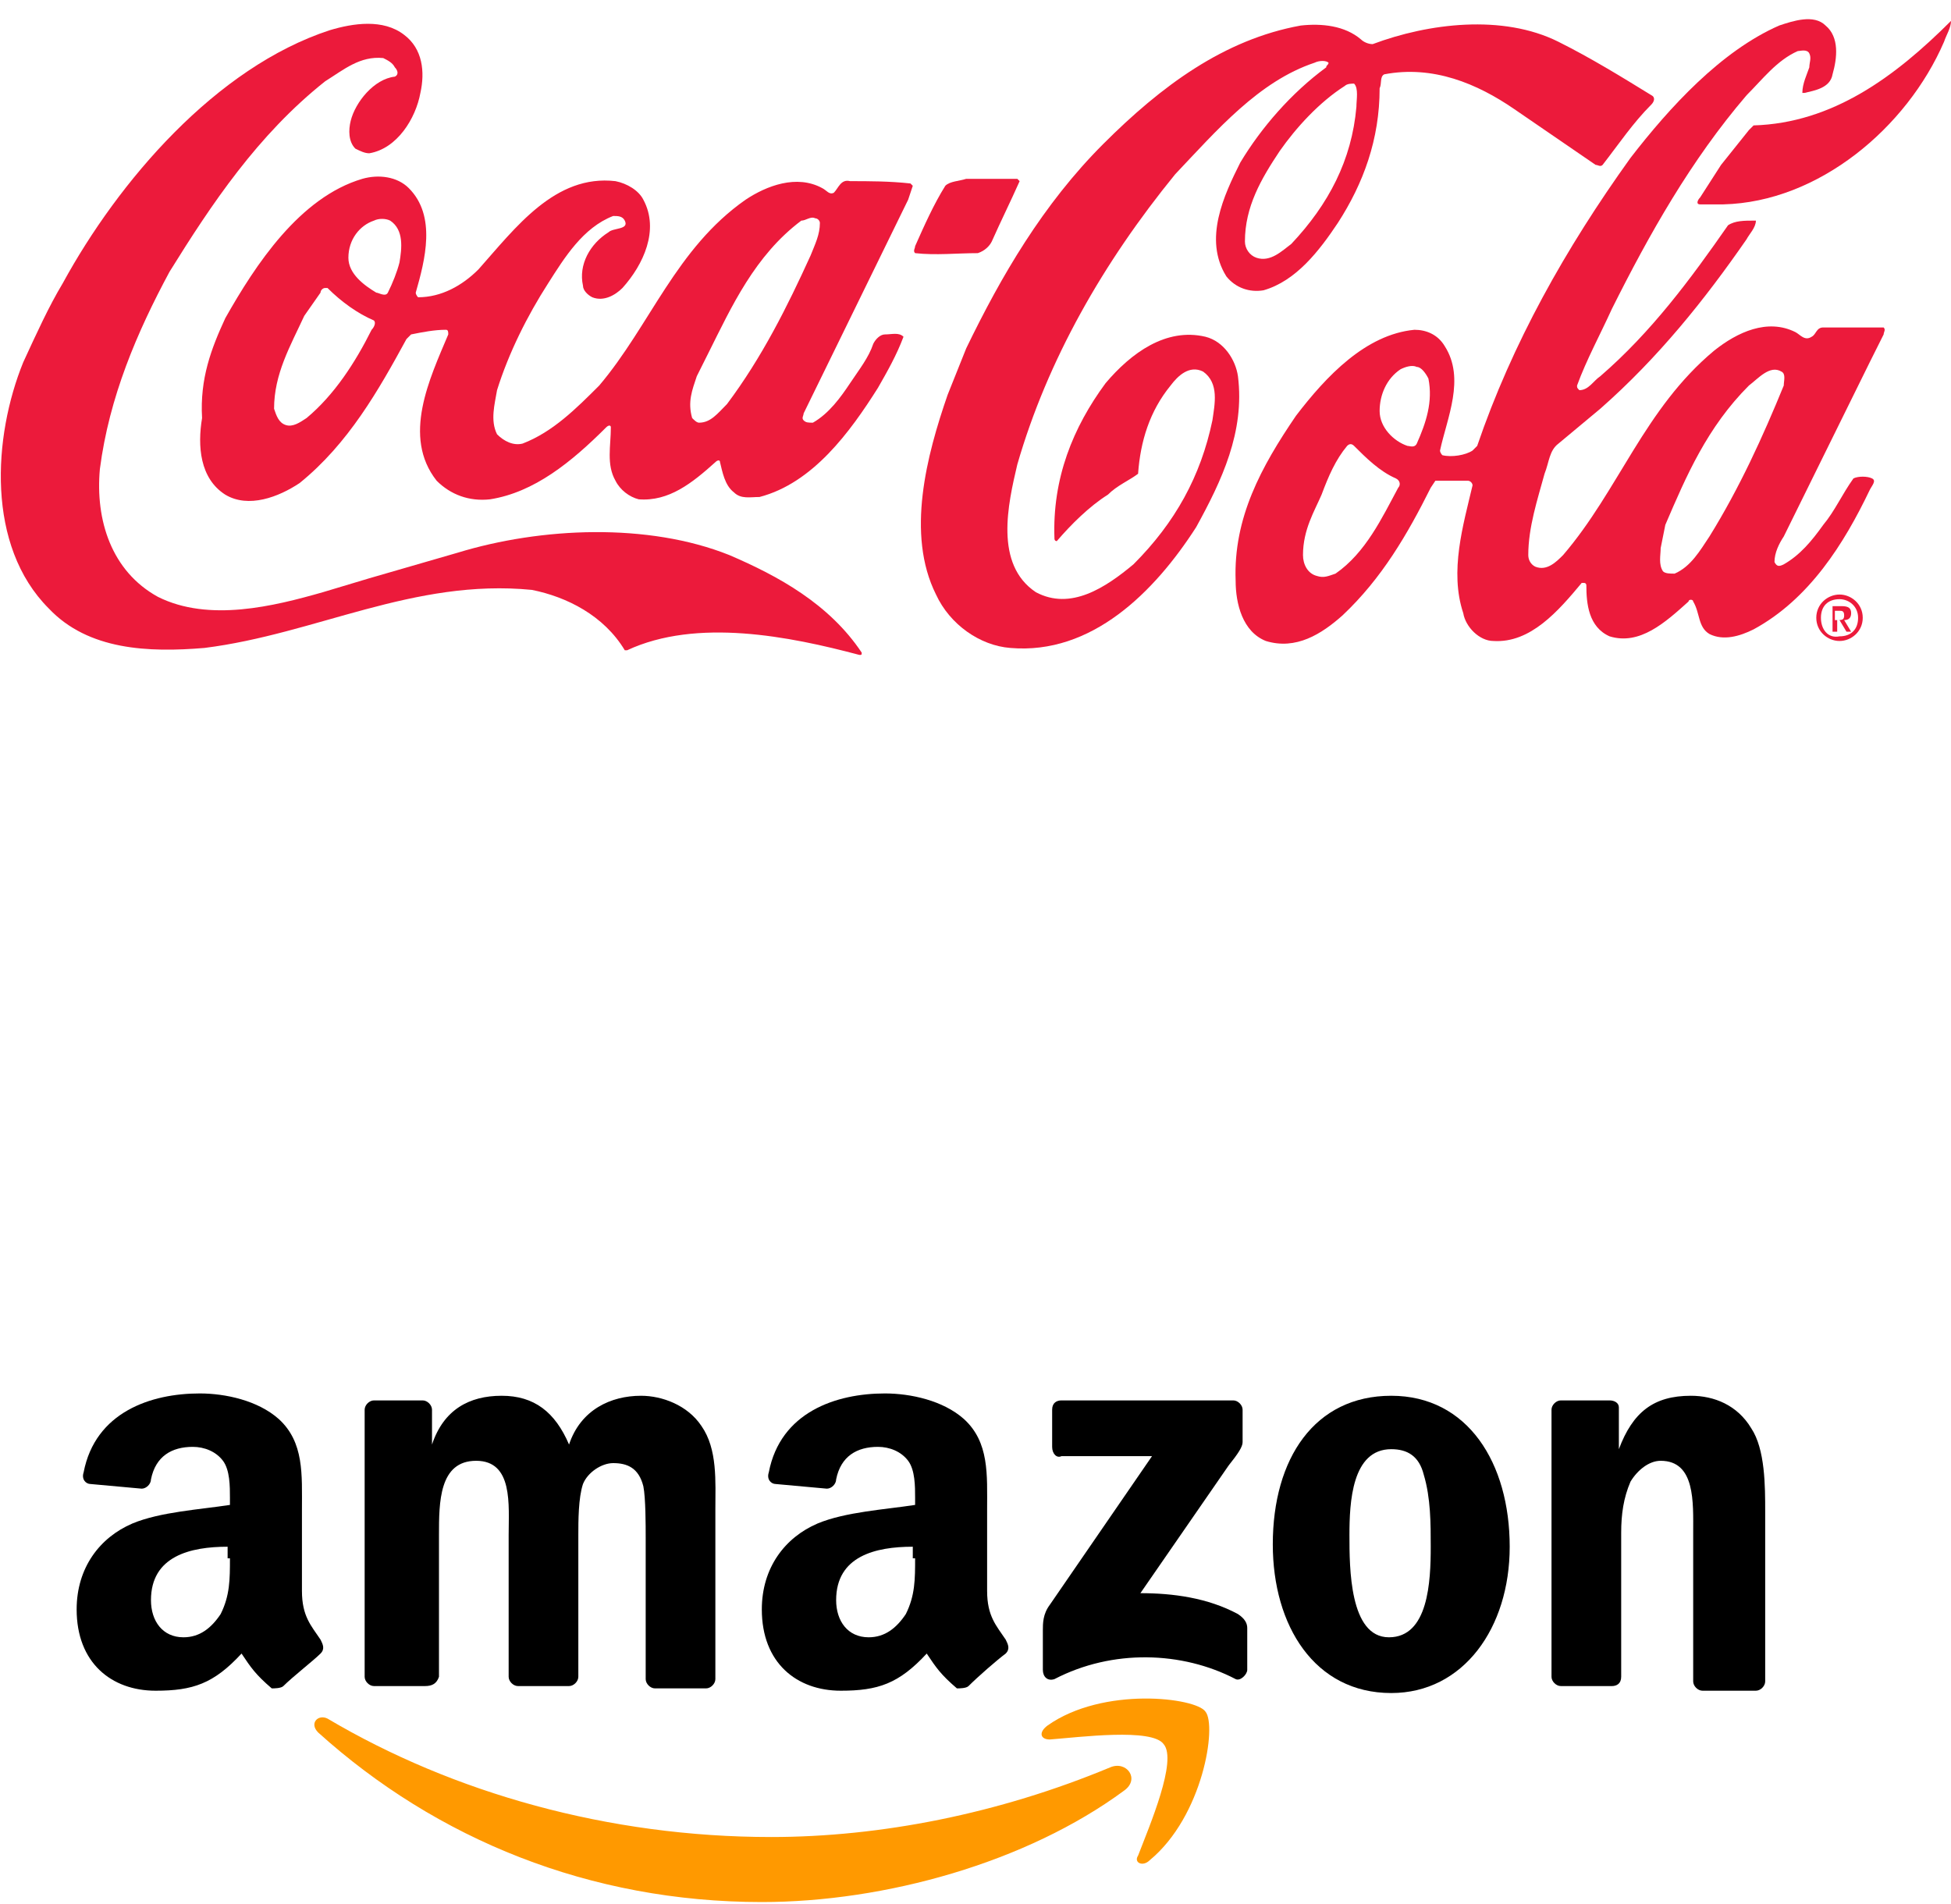 <svg width="84" height="82" viewBox="0 0 84 82" fill="none" xmlns="http://www.w3.org/2000/svg">
<path d="M2.7 12.2C5.1 7.8 9.3 2.9 14.2 1.3C15.2 1 16.5 0.8 17.4 1.5C18.2 2.1 18.3 3.1 18.1 4C17.9 5.1 17.1 6.4 15.9 6.6C15.7 6.6 15.5 6.5 15.3 6.4C15 6.1 15 5.6 15.1 5.2C15.3 4.4 16.1 3.4 17 3.3C17.2 3.2 17.1 3 17 2.9C16.9 2.7 16.7 2.6 16.5 2.5C15.5 2.4 14.8 3 14 3.5C11.1 5.8 9.1 8.8 7.3 11.7C5.9 14.3 4.7 17.1 4.3 20.2C4.1 22.4 4.8 24.6 6.8 25.7C9 26.8 11.8 26.1 13.9 25.5L15.9 24.9L19.7 23.8C23.3 22.7 27.9 22.5 31.4 23.9C33.5 24.8 35.7 26 37.1 28.1C37.1 28.2 37.1 28.2 37 28.2C34 27.4 30 26.6 27 28H26.9C26 26.5 24.4 25.7 22.9 25.4C17.8 24.9 13.6 27.3 8.8 27.9C6.4 28.1 3.8 28 2.1 26.2C-0.6 23.5 -0.3 18.8 1 15.6C1.6 14.3 2.1 13.2 2.7 12.2Z" fill="#EC1A3B"/>
<path d="M9.7 13.7C11 11.4 12.9 8.5 15.6 7.7C16.3 7.5 17.1 7.6 17.6 8.1C18.8 9.3 18.3 11.2 17.9 12.6C17.9 12.7 18 12.8 18 12.8C19 12.8 19.9 12.3 20.6 11.6C22.2 9.8 23.9 7.5 26.5 7.8C27 7.9 27.5 8.2 27.7 8.6C28.4 9.9 27.7 11.4 26.8 12.4C26.5 12.7 26 13 25.5 12.8C25.3 12.7 25.1 12.5 25.1 12.3C24.9 11.4 25.4 10.5 26.2 10C26.4 9.8 27.1 9.9 26.9 9.5C26.8 9.3 26.6 9.3 26.4 9.3C25.1 9.8 24.3 11.1 23.6 12.2C22.7 13.6 21.9 15.2 21.4 16.8C21.3 17.4 21.1 18.1 21.4 18.7C21.7 19 22.1 19.2 22.5 19.1C23.8 18.6 24.8 17.6 25.8 16.6C28 14 29.1 10.7 32.1 8.6C33 8 34.3 7.5 35.4 8.1C35.6 8.2 35.7 8.4 35.9 8.3C36.1 8.1 36.2 7.7 36.6 7.8C37.4 7.8 38.3 7.8 39.2 7.9L39.3 8L39.1 8.6L34.6 17.8C34.6 17.9 34.5 18 34.6 18.1C34.7 18.2 34.8 18.2 35 18.2C35.7 17.8 36.2 17.1 36.6 16.5C37 15.9 37.4 15.4 37.6 14.8C37.7 14.6 37.9 14.4 38.1 14.4C38.4 14.4 38.7 14.3 38.9 14.5C38.6 15.3 38.2 16 37.8 16.7C36.6 18.6 35 20.8 32.7 21.4C32.3 21.4 31.9 21.5 31.6 21.2C31.2 20.9 31.1 20.3 31 19.9C31 19.8 30.9 19.8 30.8 19.9C29.8 20.8 28.8 21.6 27.5 21.5C27.1 21.4 26.7 21.1 26.5 20.7C26.1 20 26.3 19.2 26.3 18.4C26.3 18.3 26.2 18.3 26.1 18.4C24.6 19.9 23 21.2 21.1 21.5C20.2 21.6 19.4 21.3 18.8 20.7C17.3 18.8 18.5 16.3 19.3 14.4C19.3 14.3 19.3 14.2 19.2 14.2C18.7 14.2 18.2 14.3 17.7 14.4L17.5 14.6C16.3 16.8 15 19.1 12.9 20.8C12 21.4 10.7 21.9 9.7 21.3C8.6 20.6 8.5 19.2 8.7 18C8.6 16.3 9.1 15 9.7 13.7ZM13.1 13.6C12.5 14.9 11.8 16.1 11.8 17.6C11.9 17.9 12 18.2 12.3 18.3C12.6 18.4 12.9 18.2 13.2 18C14.4 17 15.3 15.6 16 14.2C16.1 14.1 16.2 13.9 16.1 13.8C15.4 13.5 14.7 13 14.1 12.4H14C13.9 12.4 13.8 12.5 13.8 12.6L13.1 13.6ZM15 11.1C15 11.8 15.7 12.3 16.2 12.6C16.3 12.6 16.6 12.8 16.7 12.6C16.9 12.2 17.1 11.7 17.2 11.3C17.3 10.7 17.4 9.9 16.8 9.5C16.6 9.4 16.3 9.4 16.1 9.5C15.5 9.7 15 10.3 15 11.1ZM30 16.2C29.8 16.8 29.6 17.3 29.8 18C29.9 18.1 30 18.2 30.1 18.2C30.6 18.2 30.9 17.8 31.3 17.4C32.8 15.4 33.9 13.2 34.9 11C35.1 10.5 35.3 10.1 35.3 9.6C35.3 9.5 35.2 9.4 35.1 9.4C34.9 9.3 34.7 9.5 34.5 9.5C32.5 11 31.5 13.2 30.5 15.2L30 16.2Z" fill="#EC1A3B"/>
<path d="M39.4 10.6C39.8 9.7 40.2 8.8 40.7 8C40.9 7.8 41.3 7.8 41.6 7.7H43.8L43.9 7.8C43.5 8.7 43.1 9.5 42.7 10.4C42.6 10.6 42.4 10.8 42.1 10.9C41.2 10.9 40.3 11 39.4 10.9C39.3 10.8 39.4 10.7 39.4 10.6Z" fill="#EC1A3B"/>
<path d="M41.6 15C43.1 11.9 44.9 8.8 47.5 6.2C50 3.7 52.7 1.7 56 1.1C56.9 1 57.9 1.1 58.6 1.7C58.7 1.8 58.9 1.9 59.1 1.9C61.5 1 64.7 0.6 67.1 1.8C68.5 2.5 69.8 3.3 71.1 4.1C71.3 4.2 71.2 4.4 71.1 4.5C70.3 5.3 69.7 6.2 69 7.1C68.9 7.2 68.8 7.1 68.7 7.1L65.2 4.7C63.6 3.6 61.7 2.8 59.6 3.2C59.4 3.3 59.5 3.6 59.4 3.8C59.4 6 58.7 7.9 57.6 9.6C56.8 10.8 55.8 12.1 54.4 12.5C53.8 12.6 53.2 12.4 52.8 11.9C51.8 10.3 52.7 8.4 53.4 7C54.3 5.5 55.6 4 57.1 2.9C57.1 2.8 57.2 2.8 57.2 2.7C57.1 2.6 56.8 2.6 56.6 2.7C54.2 3.5 52.4 5.6 50.6 7.5C47.5 11.3 45.1 15.5 43.8 20C43.4 21.7 42.8 24.3 44.6 25.5C46.1 26.3 47.6 25.3 48.8 24.3C50.6 22.5 51.7 20.5 52.2 18.1C52.3 17.4 52.5 16.5 51.8 16C51.2 15.7 50.7 16.2 50.4 16.6C49.5 17.7 49.1 19 49 20.4C48.6 20.7 48.1 20.9 47.7 21.3C46.9 21.8 46.1 22.6 45.5 23.3C45.4 23.3 45.4 23.2 45.4 23.2C45.3 20.6 46.2 18.4 47.6 16.5C48.7 15.2 50.2 14.1 51.9 14.5C52.7 14.7 53.2 15.5 53.3 16.2C53.6 18.6 52.6 20.7 51.5 22.7C49.7 25.5 47 28.2 43.5 27.9C42.2 27.8 40.9 26.9 40.3 25.6C39 23 39.9 19.6 40.8 17L41.6 15ZM53.6 10.4C53.6 10.7 53.8 11 54.1 11.1C54.7 11.3 55.2 10.8 55.6 10.5C57.2 8.8 58.2 6.9 58.4 4.6C58.4 4.3 58.5 3.8 58.3 3.6C58.2 3.6 58 3.6 57.9 3.7C56.8 4.4 55.8 5.5 55.1 6.5C54.3 7.7 53.6 8.9 53.6 10.4Z" fill="#EC1A3B"/>
<path d="M55.8 17.9C57.1 16.2 58.8 14.4 60.9 14.2C61.4 14.2 61.9 14.4 62.2 14.9C63.1 16.3 62.3 18 62 19.4C62 19.5 62.1 19.6 62.1 19.6C62.5 19.7 63.1 19.6 63.4 19.4L63.6 19.2C65.1 14.8 67.4 10.7 70.2 6.8C71.9 4.6 74.1 2.2 76.6 1.1C77.2 0.9 78.1 0.6 78.6 1.1C79.2 1.6 79.1 2.5 78.9 3.2C78.8 3.8 78.1 3.9 77.7 4C77.7 4 77.7 4 77.6 4C77.6 3.6 77.8 3.2 77.9 2.9C77.9 2.7 78 2.5 77.9 2.3C77.8 2.1 77.5 2.2 77.4 2.2C76.5 2.6 75.9 3.4 75.2 4.1C72.8 6.9 71 10.1 69.4 13.3C68.9 14.4 68.3 15.5 67.9 16.6C67.9 16.7 67.9 16.7 68 16.8C68.4 16.8 68.6 16.4 68.9 16.2C71.1 14.3 72.8 12 74.4 9.7C74.7 9.5 75.1 9.5 75.5 9.5H75.6C75.6 9.8 75.3 10.1 75.2 10.3C73.4 12.9 71.4 15.4 68.9 17.6L67.1 19.1C66.7 19.4 66.7 19.9 66.5 20.4C66.2 21.5 65.8 22.7 65.8 23.9C65.8 24.1 65.9 24.3 66.1 24.4C66.6 24.6 67 24.2 67.3 23.9C69.7 21.1 70.8 17.6 73.8 15.1C74.8 14.3 76.1 13.7 77.3 14.3C77.5 14.4 77.7 14.7 78 14.5C78.2 14.4 78.2 14.1 78.5 14.1C79.4 14.1 80.3 14.1 81.1 14.1C81.2 14.2 81.1 14.3 81.1 14.4L80.5 15.6L76.8 23.1C76.6 23.4 76.4 23.8 76.4 24.2C76.5 24.4 76.6 24.4 76.8 24.3C77.5 23.9 78 23.3 78.5 22.6C79 22 79.3 21.3 79.8 20.6C80 20.5 80.4 20.5 80.6 20.6C80.8 20.7 80.6 20.9 80.5 21.1C79.4 23.4 77.9 25.8 75.5 27.1C74.9 27.4 74.2 27.6 73.6 27.3C73.1 27 73.2 26.4 72.9 25.9C72.9 25.8 72.7 25.8 72.7 25.9C71.7 26.8 70.6 27.8 69.3 27.4C68.4 27 68.3 26 68.3 25.2C68.3 25.2 68.3 25.1 68.2 25.1H68.1C67.1 26.3 65.9 27.7 64.3 27.6C63.7 27.6 63.1 27 63 26.4C62.4 24.6 63 22.6 63.4 20.9C63.4 20.8 63.3 20.7 63.2 20.7H61.8L61.6 21C60.6 23 59.5 24.9 57.8 26.5C56.9 27.3 55.8 28 54.5 27.6C53.5 27.2 53.2 26 53.2 25C53.1 22.3 54.3 20.1 55.8 17.9ZM56.1 23.9C56.1 24.3 56.3 24.7 56.7 24.8C57 24.9 57.2 24.8 57.5 24.7C58.8 23.8 59.5 22.3 60.2 21C60.3 20.9 60.3 20.7 60.1 20.6C59.4 20.3 58.8 19.7 58.3 19.2C58.2 19.1 58.1 19.1 58 19.2C57.5 19.8 57.2 20.5 56.9 21.3C56.6 22 56.1 22.8 56.1 23.9ZM59.4 17.7C59.4 18.4 60 19 60.6 19.2C60.7 19.2 60.9 19.3 61 19.1C61.4 18.2 61.7 17.3 61.5 16.3C61.4 16.1 61.2 15.8 61 15.8C60.8 15.7 60.5 15.8 60.3 15.9C59.7 16.3 59.4 17 59.4 17.7ZM71.5 23.6C71.5 23.9 71.4 24.3 71.6 24.6C71.7 24.7 71.9 24.7 72.1 24.7C72.8 24.4 73.2 23.7 73.6 23.1C74.9 21 75.9 18.8 76.8 16.6C76.8 16.4 76.9 16.1 76.7 16C76.2 15.7 75.7 16.3 75.3 16.6C73.5 18.4 72.6 20.5 71.7 22.6L71.5 23.6Z" fill="#EC1A3B"/>
<path d="M74.1 7.1L75.3 5.6L75.5 5.4C78.9 5.3 81.6 3.3 84 0.9C84 1.2 83.8 1.5 83.7 1.8C82.1 5.5 78.3 8.7 74.2 8.8H73.2C73 8.8 73.1 8.6 73.2 8.5L74.1 7.1Z" fill="#EC1A3B"/>
<path d="M78.4 26.6C78.4 26.1 78.7 25.8 79.2 25.8C79.6 25.8 80 26.1 80 26.6C80 27.1 79.7 27.4 79.2 27.4C78.7 27.5 78.4 27.1 78.4 26.6ZM79.2 27.6C79.7 27.6 80.2 27.2 80.2 26.6C80.2 26 79.7 25.6 79.2 25.6C78.7 25.6 78.2 26 78.2 26.6C78.2 27.2 78.7 27.6 79.2 27.6ZM79 26.7H79.2L79.5 27.2H79.7L79.4 26.7C79.6 26.7 79.7 26.6 79.7 26.4C79.7 26.2 79.6 26.1 79.3 26.1H78.9V27.2H79.1V26.7H79ZM79 26.6V26.3H79.2C79.3 26.3 79.4 26.3 79.4 26.5C79.4 26.7 79.3 26.7 79.1 26.7H79V26.6Z" fill="#EC1A3B"/>
<path fill-rule="evenodd" clip-rule="evenodd" d="M48.4 77.1C44.2 80.2 38.1 81.9 32.8 81.9C25.4 81.9 18.8 79.2 13.7 74.6C13.3 74.2 13.7 73.8 14.1 74C19.5 77.2 26.2 79.1 33.2 79.1C37.9 79.1 43 78.1 47.8 76.1C48.5 75.8 49.1 76.6 48.4 77.1Z" fill="#FF9900"/>
<path fill-rule="evenodd" clip-rule="evenodd" d="M50.1 75.1C49.6 74.4 46.5 74.8 45.2 74.9C44.8 74.9 44.7 74.6 45.1 74.3C47.5 72.6 51.5 73.1 51.9 73.7C52.4 74.3 51.8 78.2 49.5 80.1C49.2 80.4 48.8 80.2 49 79.9C49.5 78.6 50.7 75.8 50.1 75.1Z" fill="#FF9900"/>
<path fill-rule="evenodd" clip-rule="evenodd" d="M45.3 62.3V60.7C45.3 60.4 45.5 60.3 45.7 60.3H53.1C53.3 60.3 53.5 60.5 53.5 60.7V62.1C53.5 62.3 53.3 62.6 52.9 63.1L49.1 68.6C50.5 68.6 52 68.8 53.3 69.5C53.6 69.7 53.7 69.9 53.7 70.1V71.9C53.7 72.1 53.4 72.4 53.2 72.3C50.9 71.1 47.9 71 45.4 72.3C45.1 72.4 44.9 72.2 44.9 71.9V70.2C44.9 69.9 44.9 69.5 45.2 69.1L49.6 62.7H45.7C45.5 62.8 45.3 62.6 45.3 62.3Z" fill="black"/>
<path fill-rule="evenodd" clip-rule="evenodd" d="M18.3 72.6H16.1C15.9 72.6 15.7 72.4 15.7 72.2V60.7C15.7 60.5 15.9 60.3 16.1 60.3H18.2C18.4 60.3 18.6 60.5 18.6 60.7V62.2C19.1 60.7 20.2 60.1 21.6 60.1C23 60.1 23.9 60.8 24.5 62.2C25 60.7 26.3 60.1 27.6 60.1C28.5 60.1 29.6 60.5 30.2 61.4C30.9 62.4 30.8 63.8 30.8 65V72.3C30.8 72.5 30.6 72.7 30.4 72.7H28.2C28 72.7 27.8 72.5 27.8 72.3V66.2C27.8 65.7 27.8 64.5 27.7 64C27.5 63.2 27 63 26.4 63C25.9 63 25.3 63.4 25.1 63.9C24.9 64.5 24.9 65.5 24.9 66.1V72.2C24.9 72.4 24.7 72.6 24.5 72.6H22.3C22.1 72.6 21.9 72.4 21.9 72.2V66.1C21.9 64.8 22.1 62.9 20.5 62.9C18.9 62.9 18.9 64.7 18.9 66.1V72.2C18.8 72.5 18.6 72.6 18.3 72.6Z" fill="black"/>
<path fill-rule="evenodd" clip-rule="evenodd" d="M59.9 60.1C63.2 60.1 65 63 65 66.6C65 70.1 63 72.9 59.9 72.9C56.6 72.9 54.8 70 54.8 66.5C54.8 62.8 56.6 60.1 59.9 60.1ZM59.9 62.4C58.2 62.4 58.1 64.7 58.1 66.1C58.1 67.5 58.1 70.5 59.8 70.5C61.5 70.5 61.6 68.1 61.6 66.6C61.6 65.6 61.6 64.5 61.3 63.5C61.1 62.7 60.6 62.4 59.9 62.4Z" fill="black"/>
<path fill-rule="evenodd" clip-rule="evenodd" d="M69.4 72.6H67.2C67 72.6 66.8 72.4 66.8 72.2V60.7C66.8 60.5 67 60.3 67.2 60.3H69.3C69.5 60.3 69.7 60.4 69.7 60.6V62.4C70.3 60.8 71.2 60.1 72.8 60.1C73.8 60.1 74.8 60.5 75.4 61.5C76 62.4 76 64 76 65.1V72.4C76 72.6 75.8 72.8 75.6 72.8H73.3C73.1 72.8 72.9 72.6 72.9 72.4V66C72.9 64.7 73 62.9 71.5 62.9C71 62.9 70.5 63.3 70.2 63.8C69.9 64.5 69.8 65.2 69.8 66V72.2C69.8 72.5 69.6 72.6 69.4 72.6Z" fill="black"/>
<path fill-rule="evenodd" clip-rule="evenodd" d="M39.4 67.1C39.4 68 39.4 68.7 39 69.5C38.6 70.1 38.1 70.5 37.4 70.5C36.5 70.5 36 69.8 36 68.9C36 67 37.7 66.6 39.3 66.6V67.1H39.4ZM41.7 72.6C41.6 72.7 41.3 72.7 41.2 72.7C40.5 72.1 40.3 71.8 39.9 71.2C38.7 72.5 37.8 72.8 36.2 72.8C34.3 72.8 32.8 71.6 32.8 69.3C32.8 67.5 33.8 66.2 35.2 65.6C36.4 65.1 38.1 65 39.4 64.8V64.5C39.4 64 39.4 63.3 39.1 62.9C38.8 62.5 38.3 62.3 37.8 62.3C36.9 62.3 36.2 62.7 36 63.7C36 63.9 35.8 64.1 35.6 64.1L33.4 63.9C33.2 63.9 33 63.7 33.1 63.4C33.6 60.8 36 60 38.1 60C39.2 60 40.6 60.3 41.5 61.1C42.6 62.1 42.5 63.5 42.5 65V68.5C42.5 69.6 42.9 70 43.3 70.6C43.4 70.8 43.5 71 43.3 71.2C42.9 71.5 42.1 72.2 41.7 72.6Z" fill="black"/>
<path fill-rule="evenodd" clip-rule="evenodd" d="M9.9 67.1C9.9 68 9.9 68.7 9.5 69.5C9.1 70.1 8.6 70.5 7.9 70.5C7 70.5 6.5 69.8 6.5 68.9C6.5 67 8.2 66.6 9.8 66.6V67.1H9.9ZM12.2 72.6C12.1 72.7 11.8 72.7 11.7 72.7C11 72.1 10.8 71.8 10.4 71.2C9.2 72.5 8.3 72.8 6.7 72.8C4.8 72.8 3.3 71.6 3.3 69.3C3.3 67.5 4.3 66.2 5.7 65.6C6.9 65.1 8.6 65 9.9 64.8V64.5C9.9 64 9.9 63.3 9.6 62.9C9.3 62.5 8.8 62.3 8.3 62.3C7.4 62.3 6.7 62.7 6.5 63.7C6.5 63.9 6.3 64.1 6.1 64.1L3.9 63.9C3.7 63.9 3.5 63.7 3.6 63.4C4.1 60.8 6.5 60 8.6 60C9.7 60 11.1 60.3 12 61.1C13.1 62.1 13 63.5 13 65V68.5C13 69.6 13.4 70 13.8 70.6C13.9 70.8 14 71 13.8 71.2C13.5 71.5 12.6 72.2 12.2 72.6Z" fill="black"/>
</svg>
